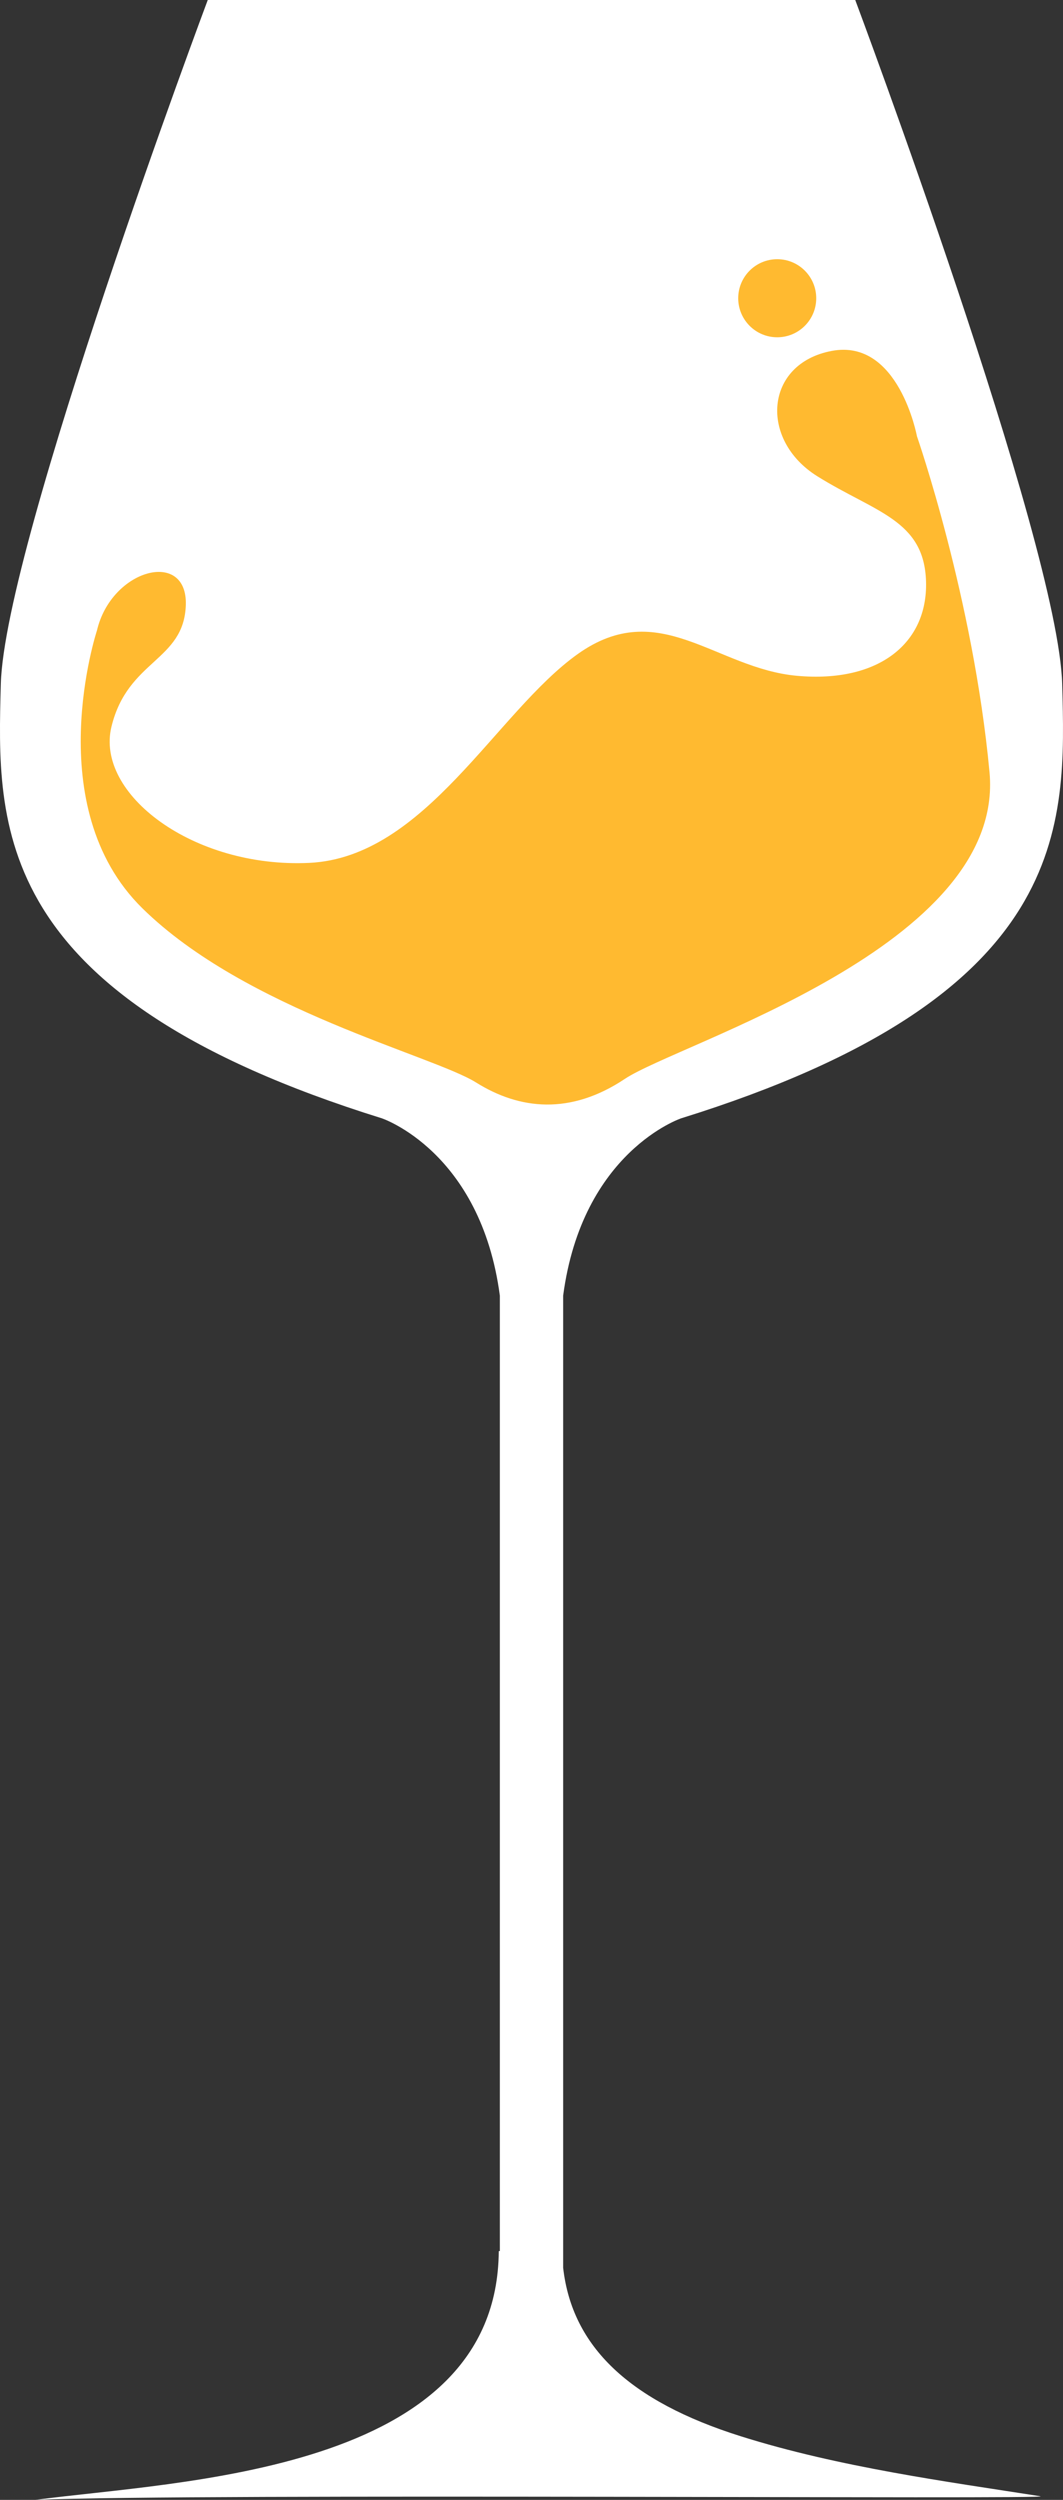 <svg version="1.1" id="图层_1" x="0px" y="0px" width="24.416px" height="57.375px" viewBox="0 0 24.416 57.375" enable-background="new 0 0 24.416 57.375" xml:space="preserve" xmlns="http://www.w3.org/2000/svg" xmlns:xlink="http://www.w3.org/1999/xlink" xmlns:xml="http://www.w3.org/XML/1998/namespace">
  <rect x="0" y="0" width="24.416" height="57.375" fill="#333333" stroke="none"/>
  <path fill="#FFFFFF" d="M12.935,52.048V29.737c0.438-3.313,2.712-4.071,2.712-4.071c9.009-2.803,8.835-6.728,8.75-9.968
	C24.311,12.459,19.644,0,19.644,0H4.772c0,0-4.667,12.459-4.753,15.698c-0.086,3.24-0.259,7.165,8.75,9.968
	c0,0,2.274,0.758,2.712,4.071v21.927l-0.025,0.002c-0.031,5.094-7.354,5.271-10.646,5.709c3.719-0.156,23.586-0.005,23.083-0.084
	c-2.135-0.333-4.625-0.667-6.875-1.375C14.454,55.109,13.14,53.859,12.935,52.048z" class="color c1"/>
  <path fill="#FFBA30" d="M2.227,14.47c0,0-1.333,4.041,1.042,6.375s6.667,3.375,7.667,4s2.167,0.75,3.417-0.084
	c1.25-0.832,8.75-3.041,8.375-7.041s-1.667-7.709-1.667-7.709s-0.417-2.249-1.958-1.957c-1.542,0.291-1.667,2.041-0.333,2.875
	c1.333,0.832,2.458,1,2.5,2.416s-1.083,2.333-2.958,2.166c-1.875-0.166-3.167-1.833-5.042-0.5c-1.875,1.334-3.5,4.668-6.167,4.793
	S2.185,18.22,2.56,16.679c0.375-1.543,1.666-1.501,1.708-2.793C4.31,12.595,2.56,13.054,2.227,14.47z" class="color c2"/>
  <circle fill="#FFBA30" cx="17.852" cy="6.845" r="0.896" class="color c2"/>
</svg>